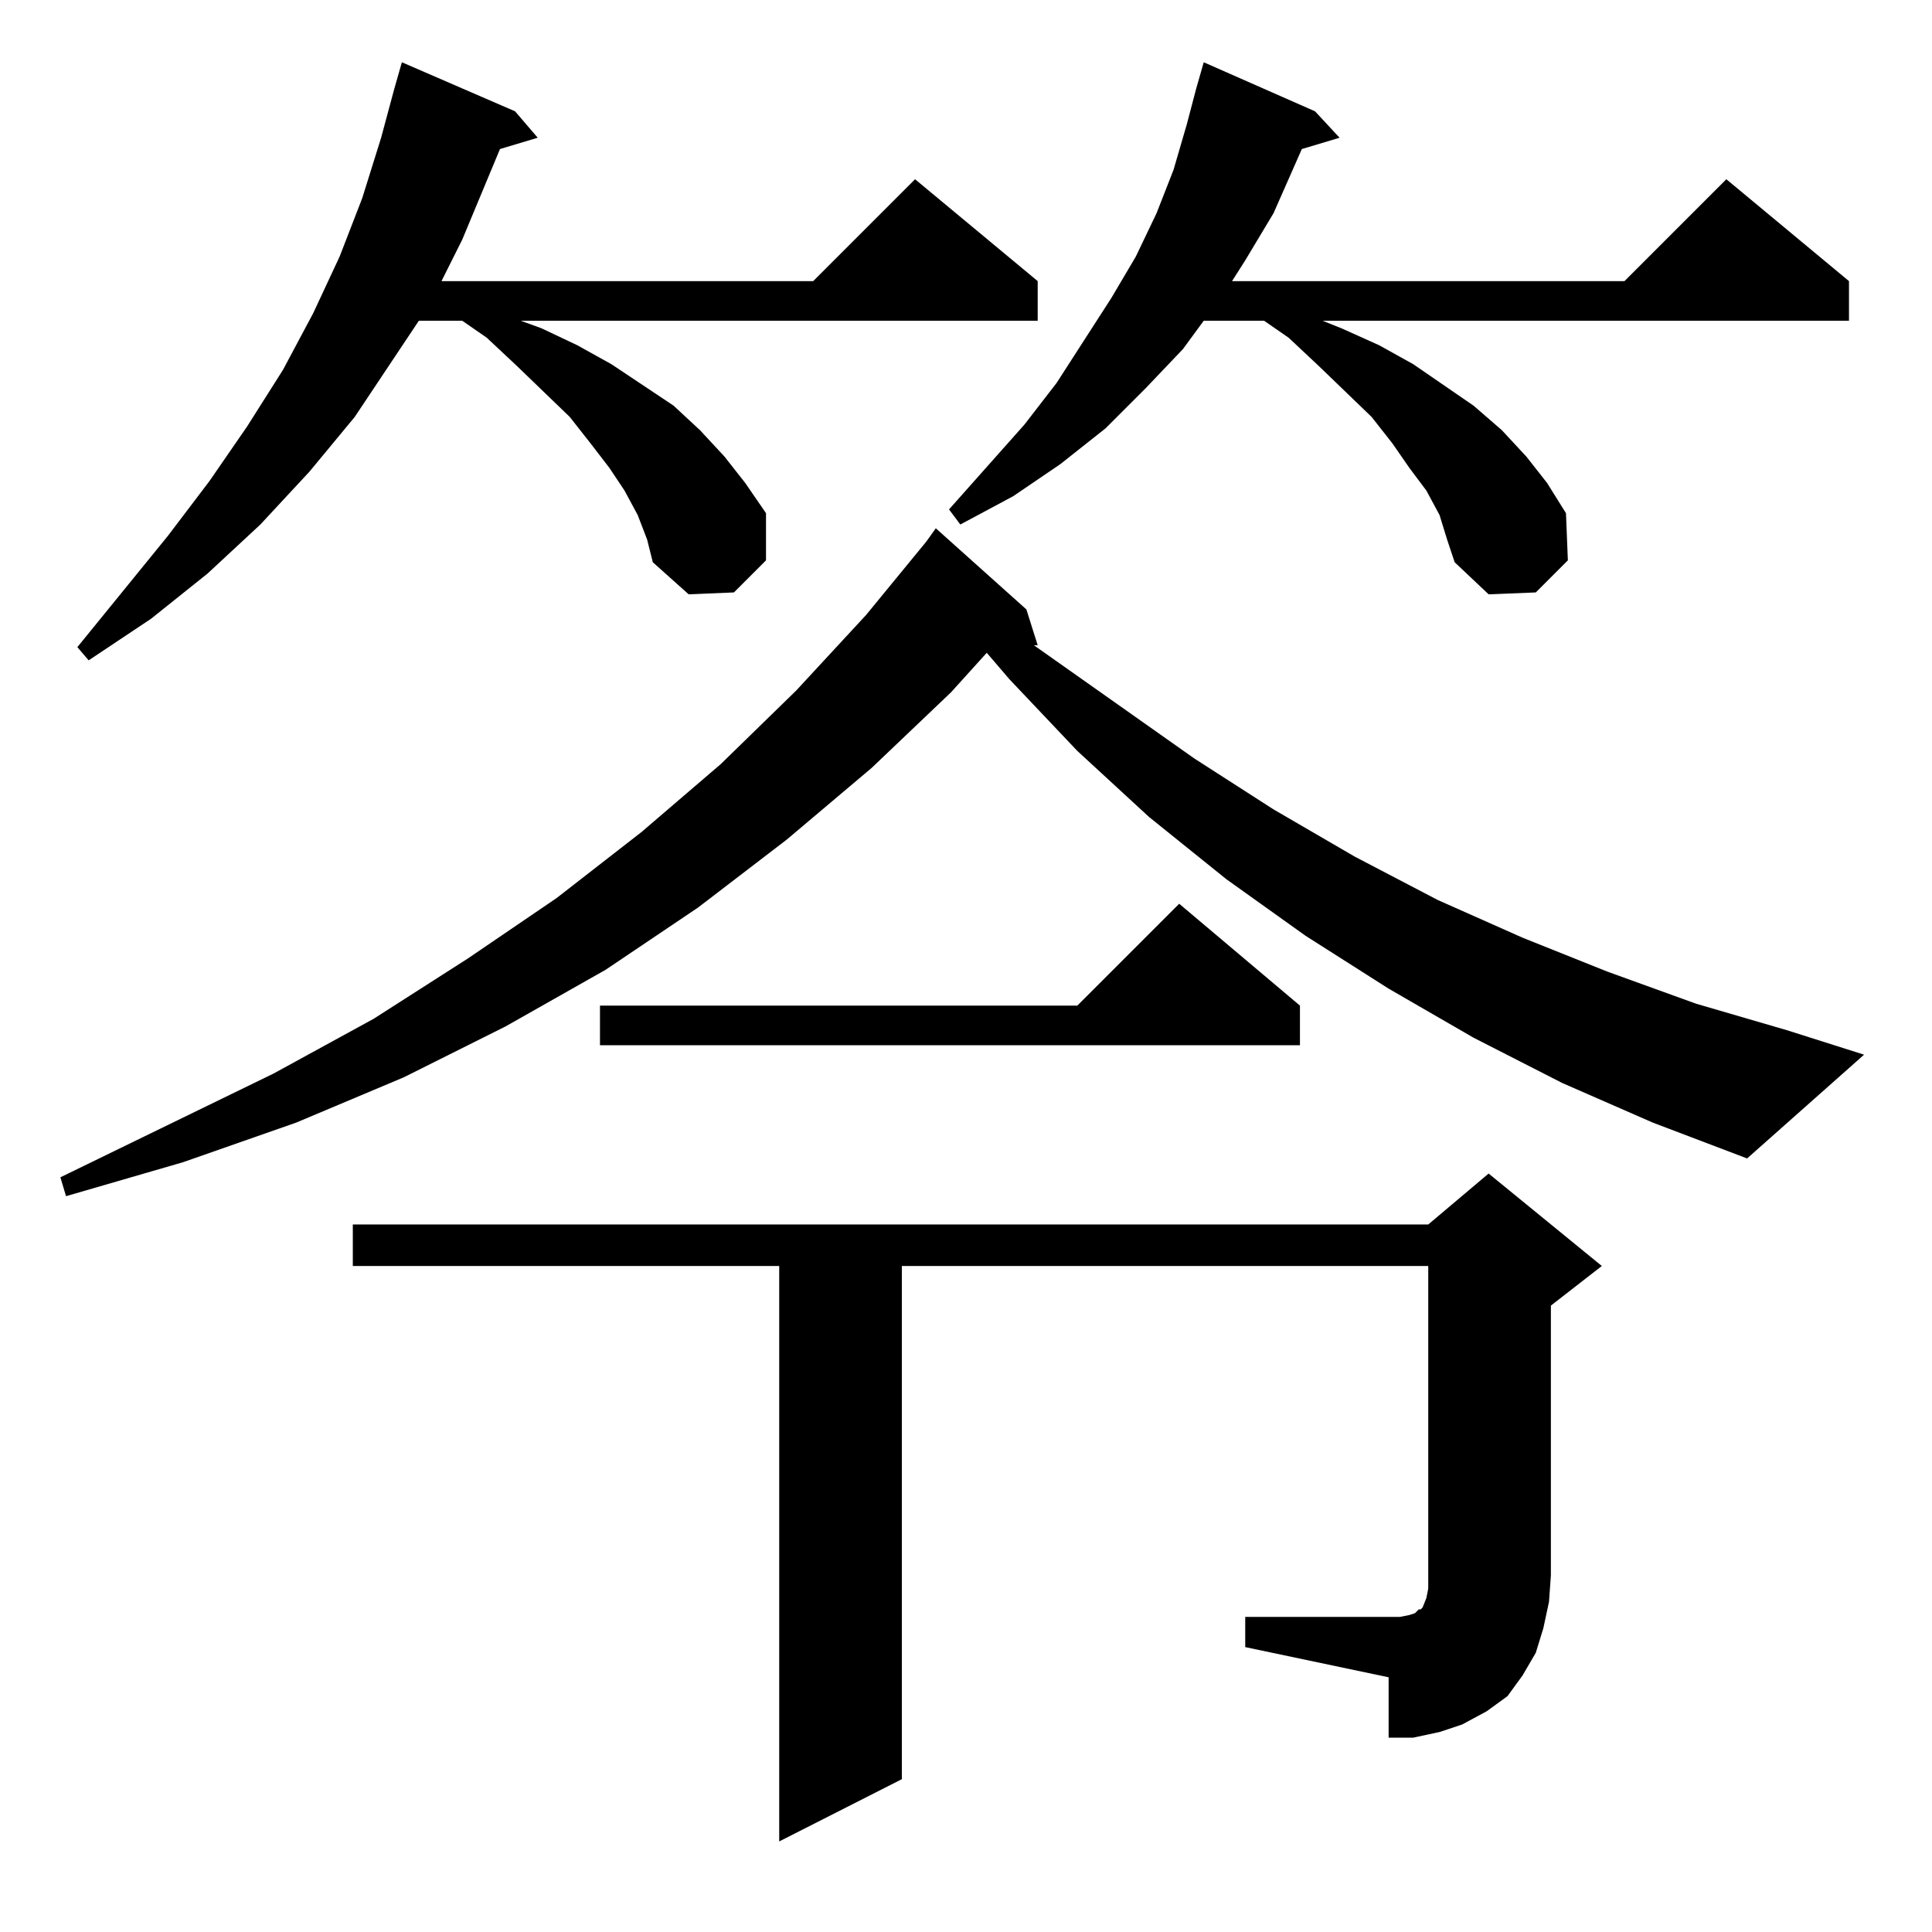 <?xml version="1.0" standalone="no"?>
<!DOCTYPE svg PUBLIC "-//W3C//DTD SVG 1.1//EN" "http://www.w3.org/Graphics/SVG/1.1/DTD/svg11.dtd" >
<svg xmlns="http://www.w3.org/2000/svg" xmlns:xlink="http://www.w3.org/1999/xlink" version="1.1" viewBox="0 -144 1024 1024">
  <g transform="matrix(1 0 0 -1 0 880)">
   <path fill="currentColor"
d="M660 167h82l5 1l3 1l2 2h1l1 1l2 5l1 5v7v164h-279v-272l-65 -33v305h-226v22h570l32 27l60 -49l-27 -21v-143l-1 -14l-3 -14l-4 -13l-7 -12l-8 -11l-11 -8l-13 -7l-12 -4l-14 -3h-13v32l-76 16v16zM828 450l-47 24l-45 26l-44 28l-42 30l-41 33l-38 35l-36 38l-12 14
l-19 -21l-42 -40l-45 -38l-47 -36l-49 -33l-53 -30l-54 -27l-57 -24l-60 -21l-62 -18l-3 10l113 55l53 29l50 32l47 32l45 35l42 36l40 39l37 40l32 39l5 7l48 -43l6 -19h-2l85 -60l42 -27l43 -25l44 -23l45 -20l45 -18l47 -17l48 -14l41 -13l-62 -55l-50 19zM689 491v-21
h-371v21h253l54 54zM338 751l-7 13l-8 12l-10 13l-11 14l-28 27l-16 15l-13 9h-23l-34 -51l-24 -29l-26 -28l-28 -26l-30 -24l-33 -22l-6 7l48 59l22 29l20 29l19 30l16 30l14 30l12 31l10 32l7 26l4 14l60 -26l12 -14l-20 -6l-20 -48l-11 -22h197l54 54l65 -54v-21h-274
l11 -4l19 -9l18 -10l33 -22l14 -13l13 -14l11 -14l11 -16v-25l-17 -17l-24 -1l-19 17l-3 12zM763 751l-7 13l-9 12l-9 13l-11 14l-28 27l-16 15l-13 9h-32l-11 -15l-20 -21l-21 -21l-24 -19l-25 -17l-28 -15l-6 8l40 45l17 22l29 45l13 22l11 23l9 23l7 24l5 19l4 14l59 -26
l13 -14l-20 -6l-15 -34l-15 -25l-7 -11h208l54 54l65 -54v-21h-279l10 -4l20 -9l18 -10l32 -22l15 -13l13 -14l11 -14l10 -16l1 -25l-17 -17l-25 -1l-18 17l-4 12z" />
  </g>

</svg>
